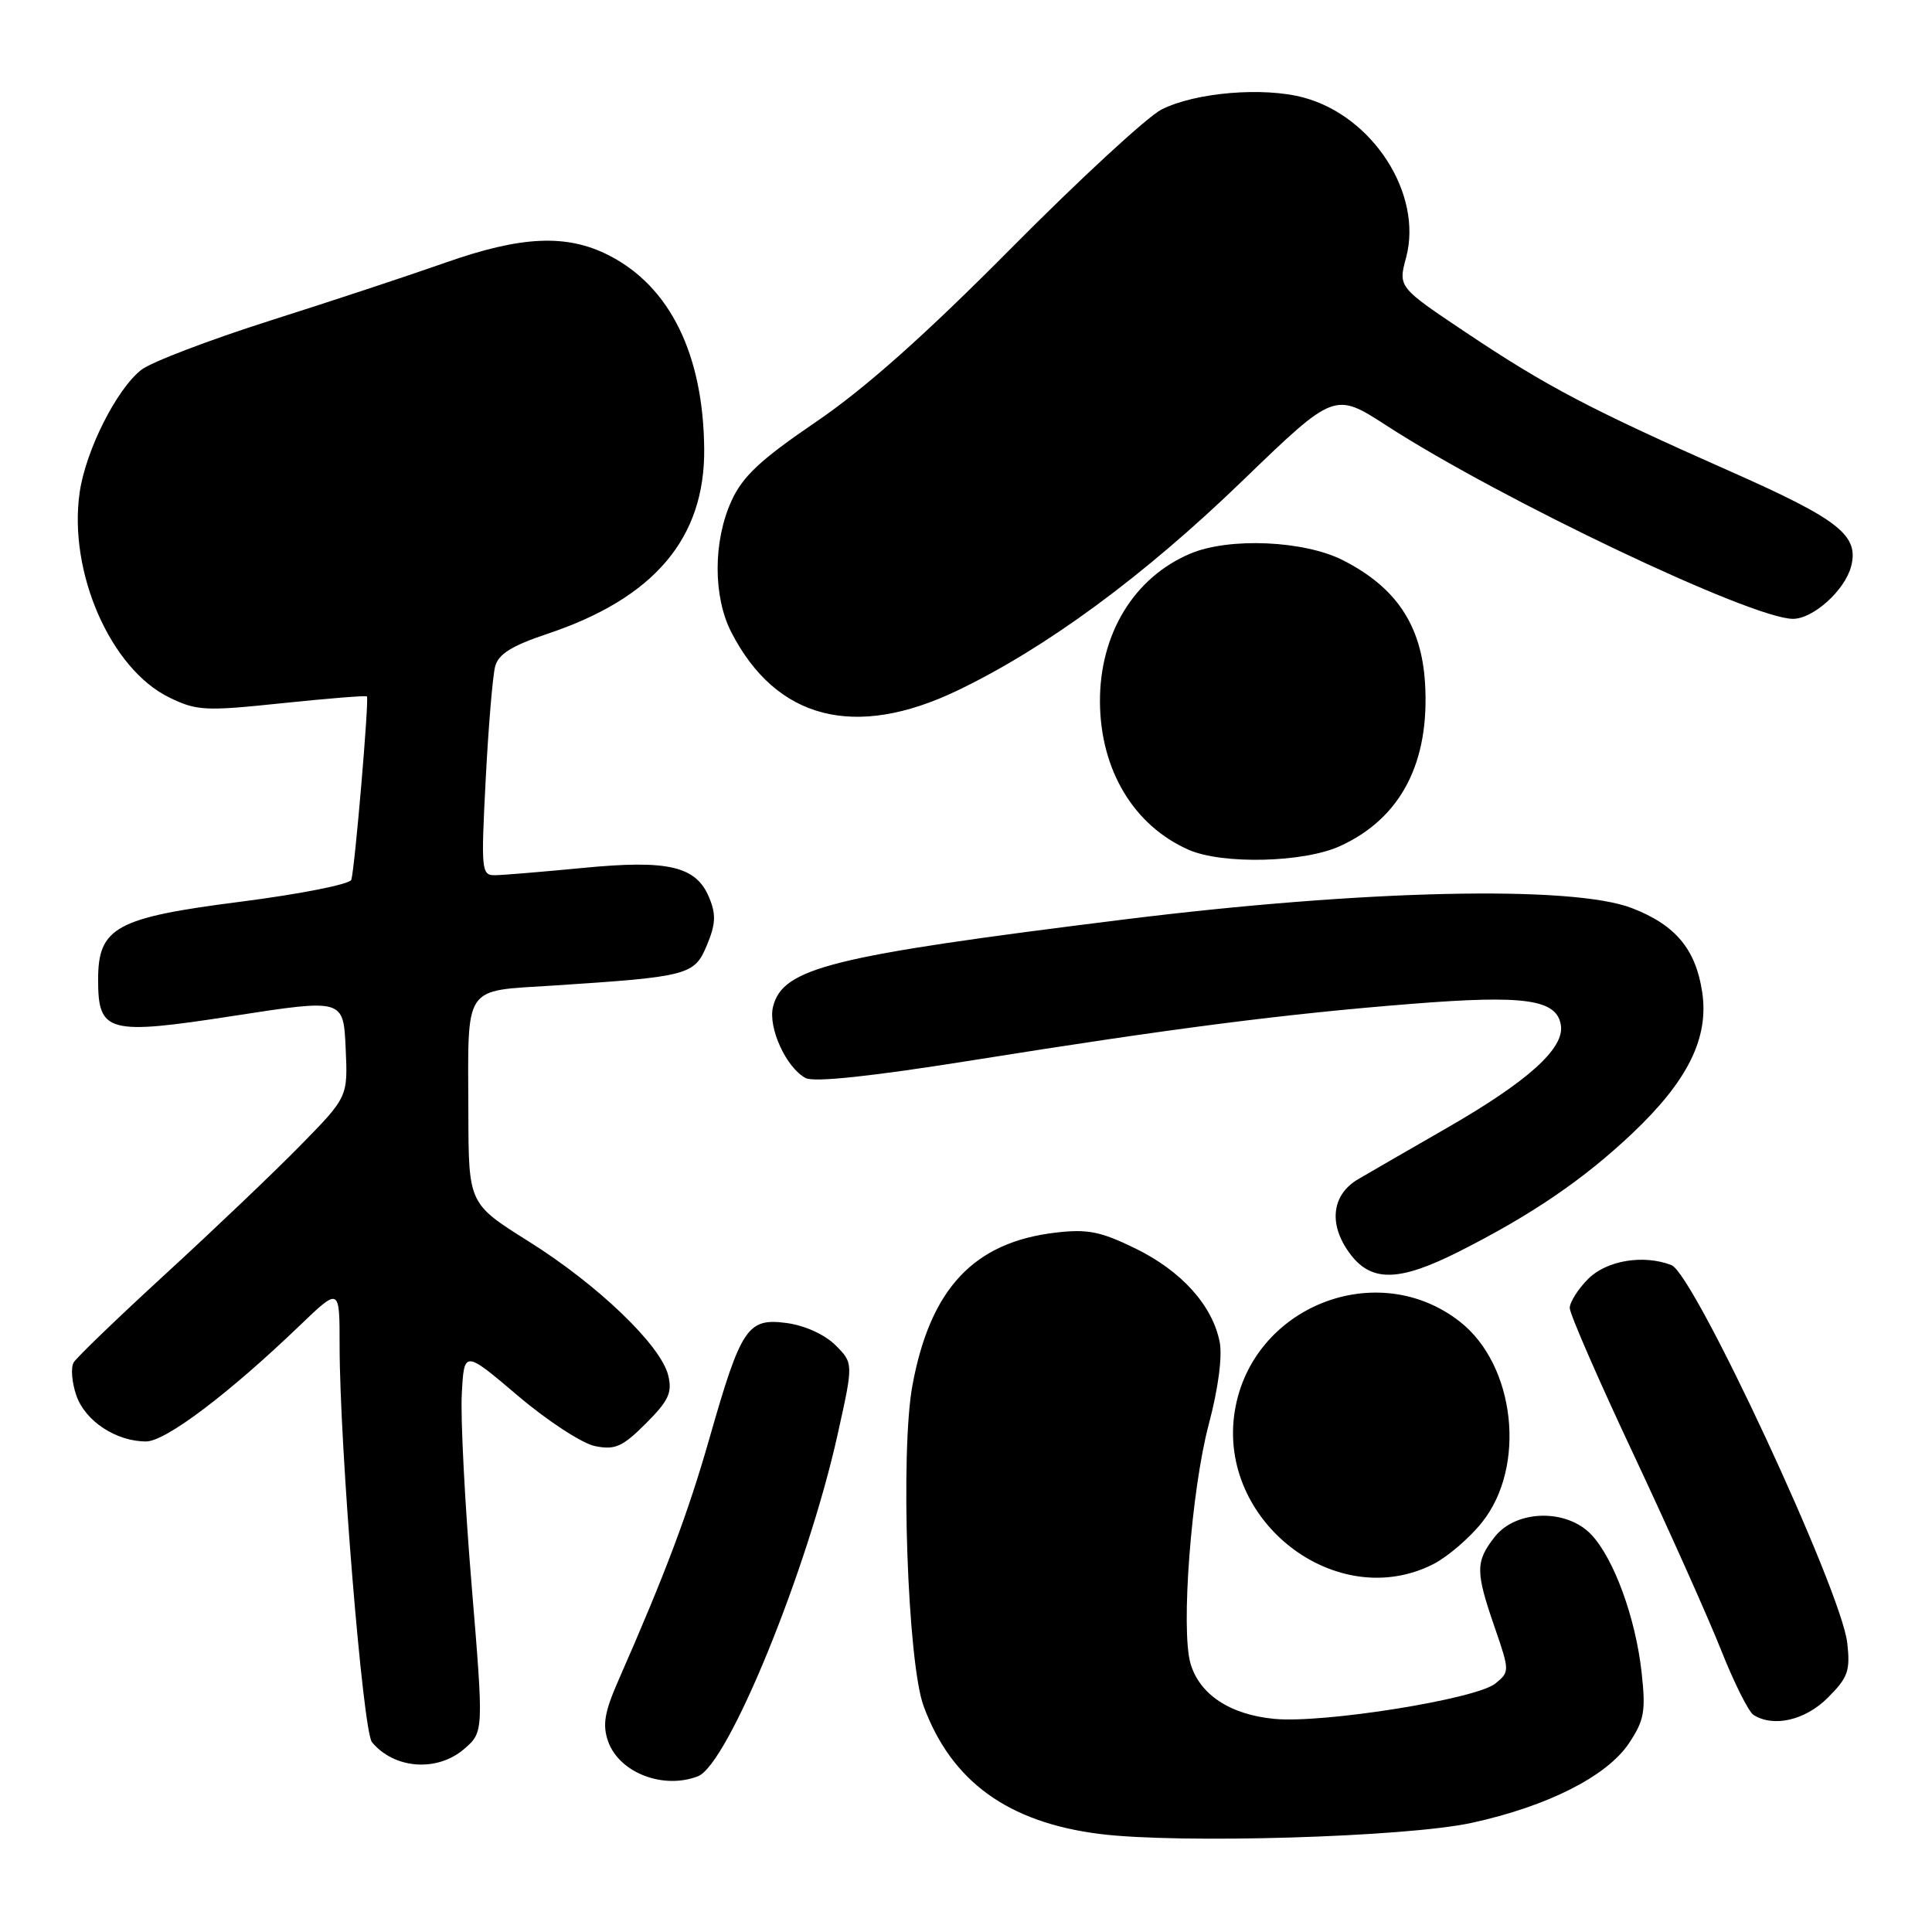 <?xml version="1.0" encoding="UTF-8" standalone="no"?>
<!DOCTYPE svg PUBLIC "-//W3C//DTD SVG 1.1//EN" "http://www.w3.org/Graphics/SVG/1.1/DTD/svg11.dtd" >
<svg xmlns="http://www.w3.org/2000/svg" xmlns:xlink="http://www.w3.org/1999/xlink" version="1.1" viewBox="0 0 256 256">
 <g >
 <path fill="currentColor"
d=" M 195.00 241.54 C 205.05 239.35 212.92 235.37 215.84 231.00 C 217.88 227.94 218.09 226.76 217.52 221.58 C 216.72 214.38 213.86 206.54 210.87 203.36 C 207.61 199.89 200.91 200.03 198.07 203.63 C 195.50 206.91 195.49 208.22 198.04 215.59 C 200.05 221.43 200.05 221.52 198.14 223.08 C 195.61 225.14 175.32 228.38 168.86 227.76 C 162.98 227.20 158.95 224.53 157.75 220.43 C 156.44 215.95 157.85 197.44 160.17 188.72 C 161.43 183.99 161.99 179.71 161.61 177.80 C 160.64 172.95 156.55 168.42 150.47 165.44 C 145.83 163.17 144.10 162.83 139.86 163.33 C 129.02 164.61 123.27 170.75 120.90 183.57 C 119.28 192.35 120.25 220.29 122.38 226.06 C 126.06 236.04 133.55 241.48 145.73 243.01 C 156.27 244.33 186.31 243.43 195.00 241.54 Z  M 92.47 235.37 C 96.46 233.84 107.00 208.07 110.99 190.07 C 113.09 180.63 113.09 180.63 110.70 178.24 C 109.29 176.84 106.64 175.63 104.25 175.31 C 99.06 174.61 98.21 175.87 94.03 190.50 C 91.16 200.55 88.22 208.36 81.91 222.74 C 80.10 226.86 79.82 228.57 80.57 230.72 C 82.03 234.88 87.84 237.15 92.47 235.37 Z  M 61.50 231.75 C 64.10 229.50 64.10 229.50 62.49 210.00 C 61.60 199.28 61.01 187.89 61.19 184.70 C 61.50 178.90 61.50 178.90 68.63 184.95 C 72.55 188.28 77.15 191.28 78.86 191.62 C 81.50 192.15 82.49 191.71 85.59 188.61 C 88.60 185.60 89.10 184.52 88.54 182.24 C 87.57 178.26 79.23 170.25 70.06 164.50 C 62.09 159.50 62.09 159.50 62.06 147.50 C 62.01 130.23 61.25 131.37 73.33 130.59 C 91.26 129.42 92.01 129.22 93.67 125.24 C 94.83 122.46 94.90 121.16 93.97 118.94 C 92.25 114.76 88.56 113.90 77.19 115.01 C 71.86 115.52 66.64 115.96 65.60 115.97 C 63.79 116.00 63.73 115.36 64.36 103.25 C 64.72 96.24 65.29 89.51 65.61 88.30 C 66.05 86.66 67.83 85.56 72.46 84.01 C 86.67 79.28 93.42 71.34 93.31 59.47 C 93.19 46.95 88.77 37.96 80.69 33.84 C 75.09 30.98 69.09 31.25 59.00 34.81 C 54.33 36.46 43.87 39.92 35.77 42.49 C 27.67 45.07 20.00 48.00 18.73 49.00 C 15.42 51.60 11.35 59.71 10.55 65.28 C 9.05 75.82 14.64 88.62 22.43 92.42 C 26.06 94.19 27.18 94.25 37.36 93.18 C 43.41 92.55 48.48 92.14 48.62 92.28 C 48.93 92.60 47.01 115.14 46.55 116.58 C 46.35 117.17 39.76 118.47 31.90 119.48 C 15.36 121.59 13.00 122.88 13.00 129.80 C 13.00 136.86 14.26 137.19 31.00 134.60 C 45.50 132.36 45.50 132.36 45.80 138.85 C 46.10 145.35 46.10 145.35 39.80 151.78 C 36.33 155.32 28.32 162.95 22.00 168.75 C 15.68 174.55 10.17 179.85 9.76 180.53 C 9.36 181.22 9.52 183.19 10.12 184.92 C 11.30 188.31 15.39 191.00 19.36 191.00 C 21.93 191.00 30.31 184.68 39.75 175.61 C 45.00 170.57 45.00 170.57 45.00 178.27 C 45.00 191.62 48.08 229.39 49.29 230.85 C 52.24 234.41 57.93 234.83 61.50 231.75 Z  M 242.20 224.95 C 244.87 222.29 245.19 221.38 244.77 217.69 C 243.99 210.73 224.46 168.77 221.47 167.63 C 217.76 166.20 212.90 167.01 210.45 169.45 C 209.10 170.80 208.00 172.54 208.00 173.32 C 208.00 174.09 211.81 182.85 216.48 192.77 C 221.14 202.70 226.35 214.35 228.06 218.66 C 229.77 222.97 231.70 226.82 232.34 227.23 C 234.99 228.92 239.21 227.95 242.20 224.95 Z  M 189.93 207.25 C 191.81 206.29 194.72 203.80 196.38 201.71 C 202.27 194.34 200.80 180.92 193.47 175.15 C 182.48 166.51 165.83 173.13 163.61 187.01 C 161.28 201.60 177.12 213.78 189.93 207.25 Z  M 193.28 165.86 C 202.94 160.99 209.84 156.29 216.33 150.14 C 223.65 143.20 226.46 137.53 225.55 131.46 C 224.69 125.76 222.01 122.56 216.24 120.33 C 208.32 117.27 180.69 117.89 149.00 121.83 C 109.98 126.68 103.73 128.24 102.43 133.40 C 101.74 136.16 104.19 141.51 106.76 142.85 C 107.90 143.44 115.54 142.62 129.00 140.47 C 155.30 136.27 170.19 134.35 187.00 133.02 C 202.12 131.81 206.32 132.42 206.83 135.88 C 207.28 138.95 202.41 143.32 191.65 149.50 C 186.87 152.25 181.61 155.28 179.98 156.24 C 176.35 158.35 175.98 162.44 179.07 166.37 C 181.86 169.90 185.52 169.77 193.28 165.86 Z  M 177.54 112.12 C 185.63 108.44 189.49 101.03 188.82 90.44 C 188.33 82.82 184.99 77.83 177.98 74.25 C 172.83 71.62 162.88 71.18 157.72 73.36 C 150.25 76.52 145.70 84.00 145.75 93.03 C 145.81 102.03 150.22 109.39 157.50 112.60 C 161.96 114.56 172.73 114.31 177.54 112.12 Z  M 126.86 91.50 C 138.60 85.87 151.56 76.34 164.63 63.71 C 176.83 51.93 176.83 51.93 183.75 56.41 C 198.91 66.21 232.11 82.00 237.58 82.00 C 240.26 82.00 244.45 78.22 245.28 75.06 C 246.35 70.95 243.71 68.86 229.50 62.56 C 210.67 54.22 204.96 51.22 194.31 44.10 C 185.26 38.05 185.26 38.05 186.32 34.11 C 188.55 25.73 181.94 15.41 172.75 12.93 C 167.42 11.49 158.39 12.24 153.91 14.51 C 152.04 15.46 143.07 23.73 134.00 32.88 C 122.59 44.39 114.61 51.49 108.14 55.89 C 100.75 60.92 98.40 63.12 96.92 66.38 C 94.48 71.74 94.48 79.06 96.91 83.79 C 102.85 95.33 113.27 98.02 126.86 91.50 Z "/>
</g>
</svg>